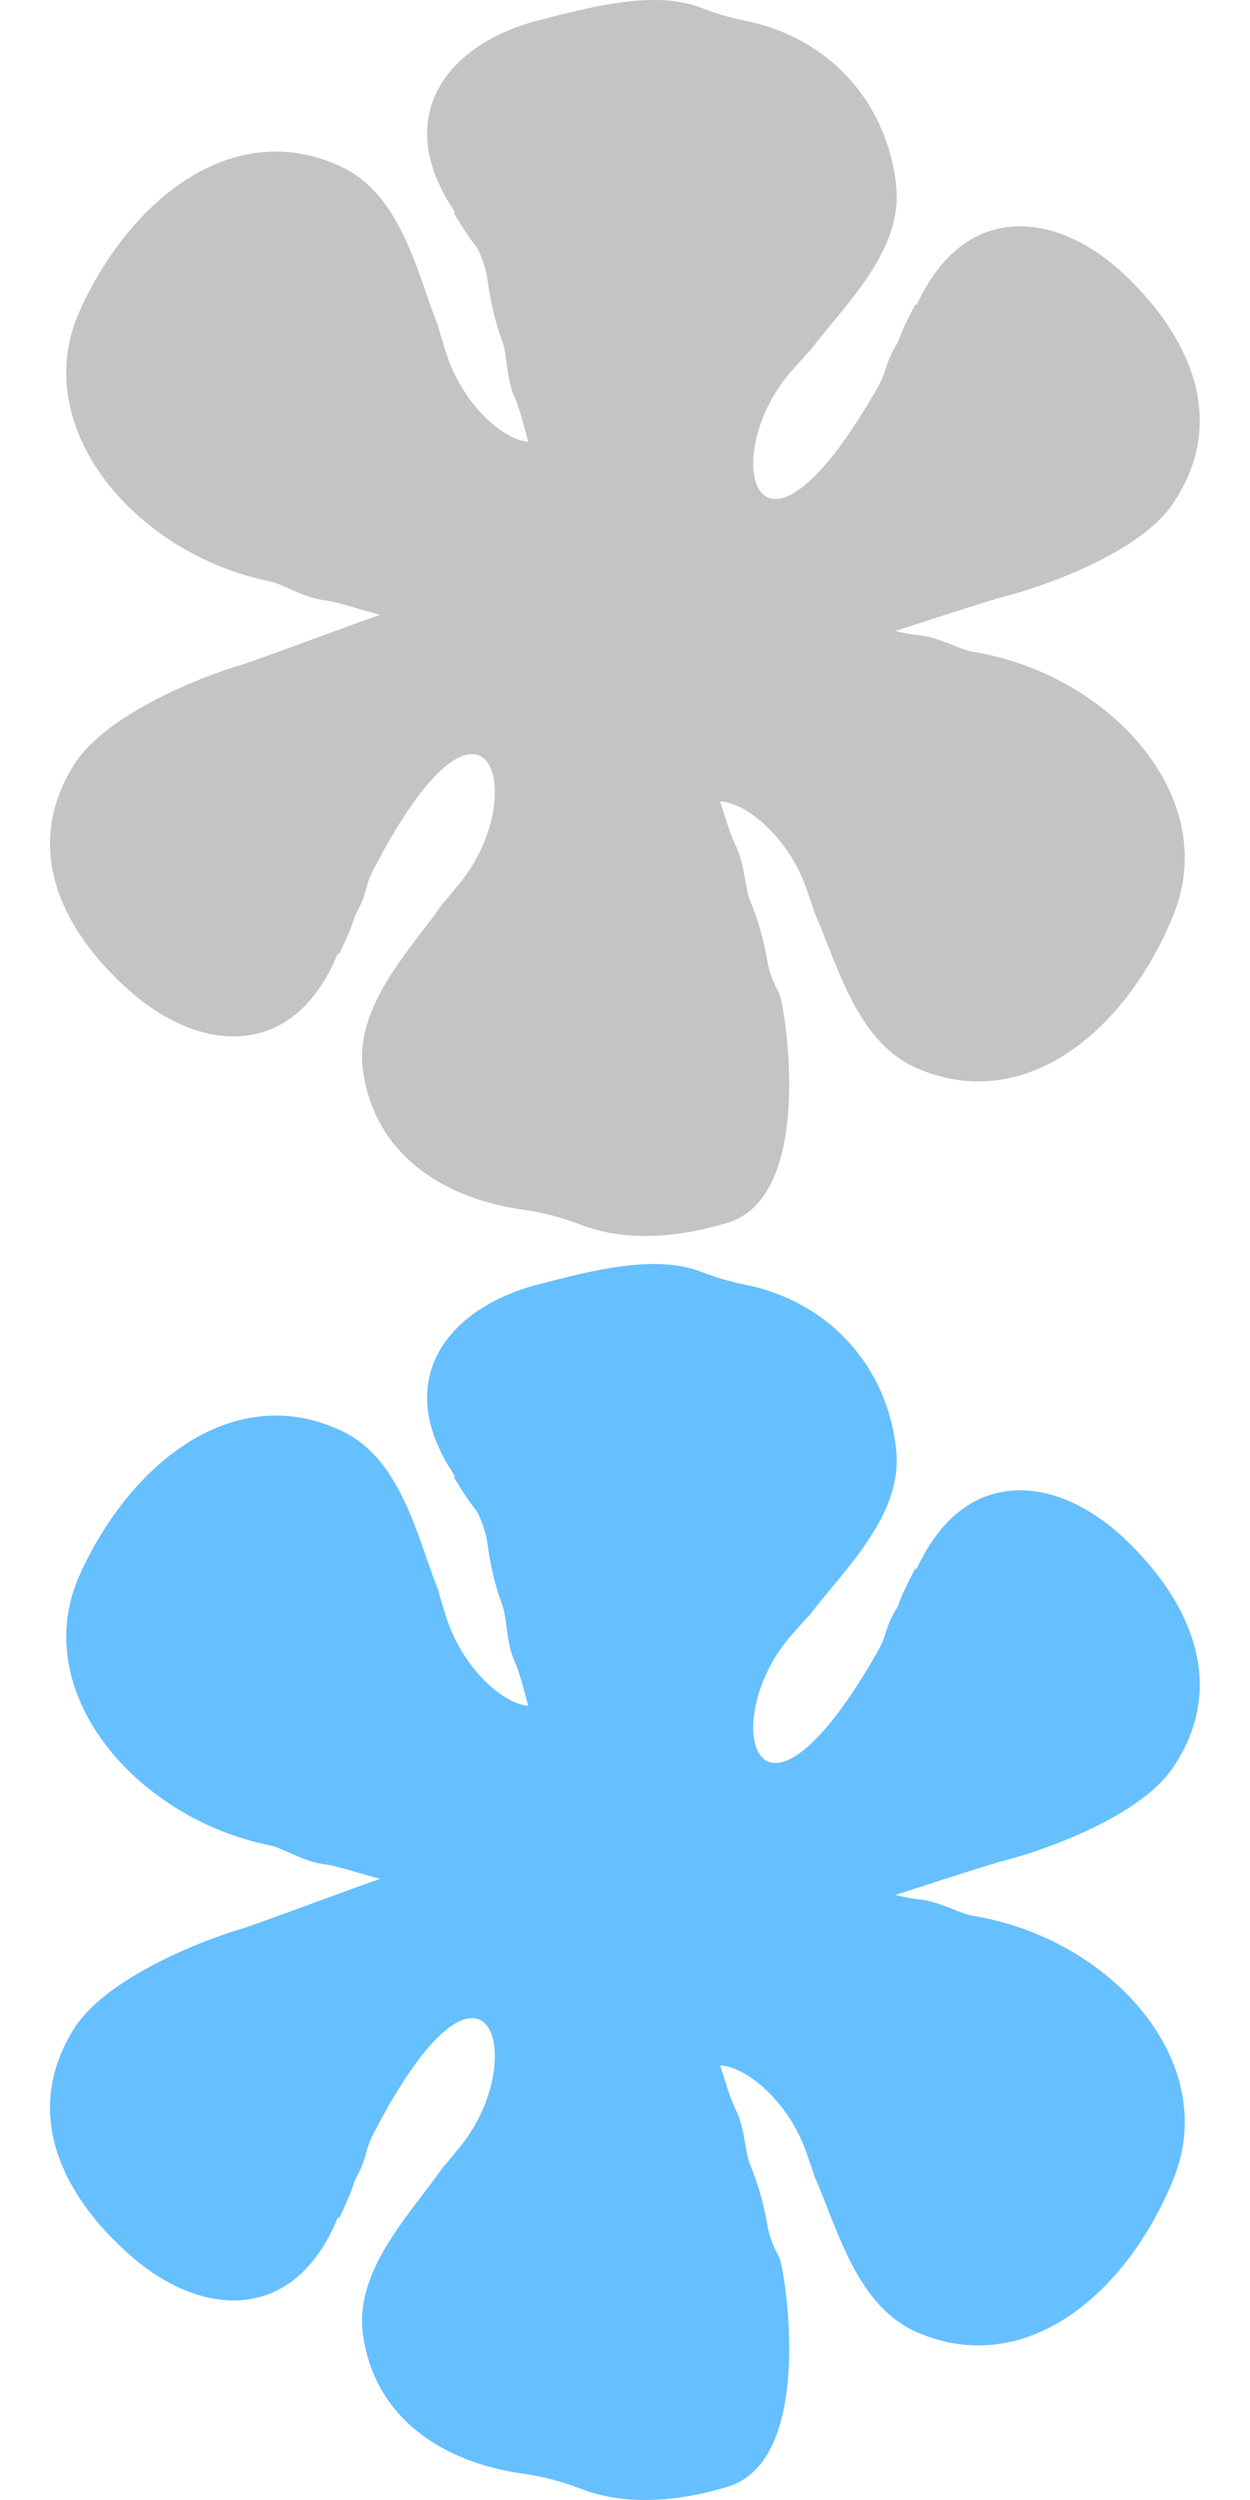 <svg width="25" height="50" viewBox="0 0 25 50" fill="none" xmlns="http://www.w3.org/2000/svg">
<path d="M16.294 18.248C16.285 18.226 16.276 18.205 16.267 18.184C16.267 18.184 16.653 19.274 16.294 18.248ZM19.46 13.036C19.187 12.992 18.786 12.742 18.367 12.704C18.213 12.687 18.059 12.659 17.909 12.619C18.502 12.428 19.143 12.216 19.839 12.002C19.853 12 19.867 11.996 19.881 11.992L19.905 11.979C21.02 11.708 22.812 11.011 23.443 10.095C24.556 8.479 23.858 6.79 22.496 5.498C21.123 4.196 19.282 4.019 18.333 6.101C18.325 6.096 18.316 6.092 18.308 6.087C18.303 6.087 18.303 6.093 18.303 6.093C18.243 6.218 18.168 6.349 18.112 6.474C18.053 6.594 18.002 6.718 17.957 6.845C17.666 7.327 17.765 7.375 17.556 7.743C15.108 12.049 14.317 9.113 15.844 7.405C15.982 7.251 16.094 7.127 16.182 7.027C16.96 6.039 18.056 4.991 17.924 3.719C17.748 2.032 16.564 0.749 14.911 0.416C14.613 0.357 14.32 0.271 14.037 0.161C13.126 -0.201 11.866 0.121 10.763 0.408C8.924 0.887 7.808 2.35 9.1 4.242C9.087 4.249 9.076 4.262 9.078 4.264C9.152 4.384 9.227 4.513 9.304 4.625C9.377 4.738 9.456 4.847 9.541 4.951V4.954C9.652 5.167 9.725 5.398 9.756 5.636C9.809 6.045 9.907 6.447 10.049 6.835C10.143 7.093 10.12 7.562 10.291 7.945C10.395 8.175 10.46 8.464 10.567 8.836C10.043 8.794 9.228 8.057 8.914 7.029L8.765 6.542C8.324 5.368 7.998 3.892 6.837 3.34C4.715 2.33 2.63 3.931 1.597 6.21C0.547 8.531 2.688 11.076 5.394 11.627C5.665 11.682 6.055 11.948 6.475 12.003C6.739 12.038 7.036 12.142 7.44 12.252L7.602 12.296C6.834 12.565 5.977 12.893 5.012 13.235C4.998 13.237 4.984 13.241 4.971 13.246L4.947 13.261C3.844 13.576 2.081 14.345 1.486 15.284C0.44 16.942 1.205 18.602 2.618 19.838C4.046 21.085 5.893 21.189 6.756 19.07L6.783 19.083C6.787 19.083 6.787 19.076 6.787 19.076C6.844 18.95 6.912 18.815 6.963 18.689C7.017 18.566 7.063 18.44 7.103 18.312C7.374 17.82 7.273 17.774 7.467 17.398C9.739 13 10.648 15.9 9.192 17.667L8.869 18.059C8.131 19.078 7.078 20.168 7.262 21.433C7.502 23.074 8.834 23.968 10.477 24.196C10.868 24.252 11.252 24.353 11.62 24.497C12.484 24.83 13.522 24.768 14.552 24.456C16.368 23.904 15.663 19.946 15.585 19.87V19.866C15.465 19.657 15.382 19.429 15.342 19.193C15.273 18.786 15.158 18.389 15 18.007C14.895 17.753 14.9 17.284 14.713 16.908C14.6 16.682 14.523 16.396 14.402 16.028C14.928 16.05 15.771 16.751 16.126 17.766C16.195 17.962 16.25 18.12 16.294 18.248C16.78 19.404 17.168 20.863 18.351 21.37C20.511 22.295 22.53 20.613 23.47 18.297C24.428 15.935 22.186 13.477 19.46 13.036ZM8.869 18.059L8.908 18.004C8.908 18.004 8.173 18.902 8.869 18.059ZM8.771 6.546L8.796 6.611C8.796 6.611 8.451 5.504 8.768 6.543L8.771 6.546ZM19.885 11.993H19.882C19.872 11.995 19.882 11.989 19.882 11.989L19.885 11.993ZM16.18 7.03L16.139 7.083C16.139 7.083 16.91 6.213 16.18 7.027V7.03Z" fill="#C4C4C4"/>
<path d="M16.294 43.528C16.285 43.507 16.276 43.485 16.267 43.464C16.267 43.464 16.653 44.554 16.294 43.528ZM19.46 38.317C19.187 38.273 18.786 38.023 18.367 37.985C18.213 37.967 18.059 37.939 17.909 37.899C18.502 37.708 19.143 37.497 19.839 37.282C19.853 37.28 19.867 37.277 19.881 37.272L19.905 37.259C21.02 36.988 22.812 36.291 23.443 35.375C24.556 33.759 23.858 32.07 22.496 30.778C21.123 29.477 19.282 29.299 18.333 31.381C18.325 31.377 18.316 31.372 18.308 31.367C18.303 31.367 18.304 31.372 18.303 31.374C18.243 31.498 18.168 31.63 18.112 31.754C18.053 31.874 18.002 31.998 17.957 32.125C17.666 32.607 17.765 32.656 17.556 33.024C15.108 37.329 14.317 34.393 15.844 32.686C15.982 32.532 16.094 32.407 16.182 32.307C16.96 31.319 18.056 30.271 17.924 28.999C17.748 27.312 16.564 26.029 14.911 25.696C14.613 25.637 14.32 25.551 14.037 25.441C13.126 25.079 11.866 25.401 10.763 25.689C8.924 26.167 7.808 27.63 9.1 29.522C9.087 29.53 9.076 29.542 9.078 29.544C9.152 29.665 9.227 29.793 9.304 29.905C9.377 30.018 9.456 30.127 9.541 30.231V30.234C9.652 30.448 9.725 30.678 9.756 30.916C9.809 31.325 9.907 31.727 10.049 32.115C10.143 32.373 10.12 32.842 10.291 33.225C10.395 33.455 10.46 33.744 10.567 34.117C10.043 34.074 9.228 33.337 8.914 32.309L8.765 31.822C8.324 30.648 7.998 29.172 6.837 28.62C4.715 27.61 2.63 29.211 1.597 31.49C0.547 33.811 2.688 36.356 5.394 36.907C5.665 36.962 6.055 37.228 6.475 37.283C6.739 37.318 7.036 37.423 7.44 37.532L7.602 37.576C6.834 37.846 5.977 38.173 5.012 38.515C4.998 38.517 4.984 38.521 4.971 38.526L4.947 38.541C3.844 38.856 2.081 39.625 1.486 40.564C0.44 42.222 1.205 43.883 2.618 45.119C4.046 46.366 5.893 46.469 6.756 44.351L6.783 44.363C6.787 44.363 6.786 44.358 6.787 44.357C6.844 44.23 6.912 44.095 6.963 43.969C7.017 43.846 7.063 43.72 7.103 43.592C7.374 43.1 7.273 43.054 7.467 42.678C9.739 38.281 10.648 41.181 9.192 42.947L8.869 43.34C8.131 44.358 7.078 45.448 7.262 46.713C7.502 48.354 8.834 49.248 10.477 49.476C10.868 49.532 11.252 49.634 11.62 49.777C12.484 50.11 13.522 50.048 14.552 49.736C16.368 49.184 15.663 45.227 15.585 45.15V45.146C15.465 44.937 15.382 44.71 15.342 44.473C15.273 44.066 15.158 43.669 15 43.287C14.895 43.033 14.9 42.564 14.713 42.188C14.6 41.962 14.523 41.676 14.402 41.308C14.928 41.33 15.771 42.031 16.126 43.046C16.195 43.243 16.25 43.401 16.294 43.528C16.78 44.684 17.168 46.143 18.351 46.65C20.511 47.575 22.53 45.893 23.47 43.578C24.428 41.215 22.186 38.757 19.46 38.317ZM6.783 44.363C6.783 44.363 6.796 44.37 6.783 44.363V44.363ZM4.97 38.528C4.979 38.522 4.969 38.528 4.97 38.528V38.528ZM8.869 43.34L8.908 43.284C8.908 43.284 8.173 44.182 8.869 43.34ZM9.075 29.537C9.075 29.537 9.062 29.544 9.075 29.537V29.537ZM8.771 31.826L8.796 31.891C8.796 31.891 8.451 30.784 8.768 31.824L8.771 31.826ZM19.885 37.273H19.882C19.872 37.276 19.882 37.269 19.882 37.269L19.885 37.273ZM16.18 32.31L16.139 32.363C16.139 32.363 16.91 31.493 16.18 32.307V32.31Z" fill="#66BFFF"/>
</svg>
